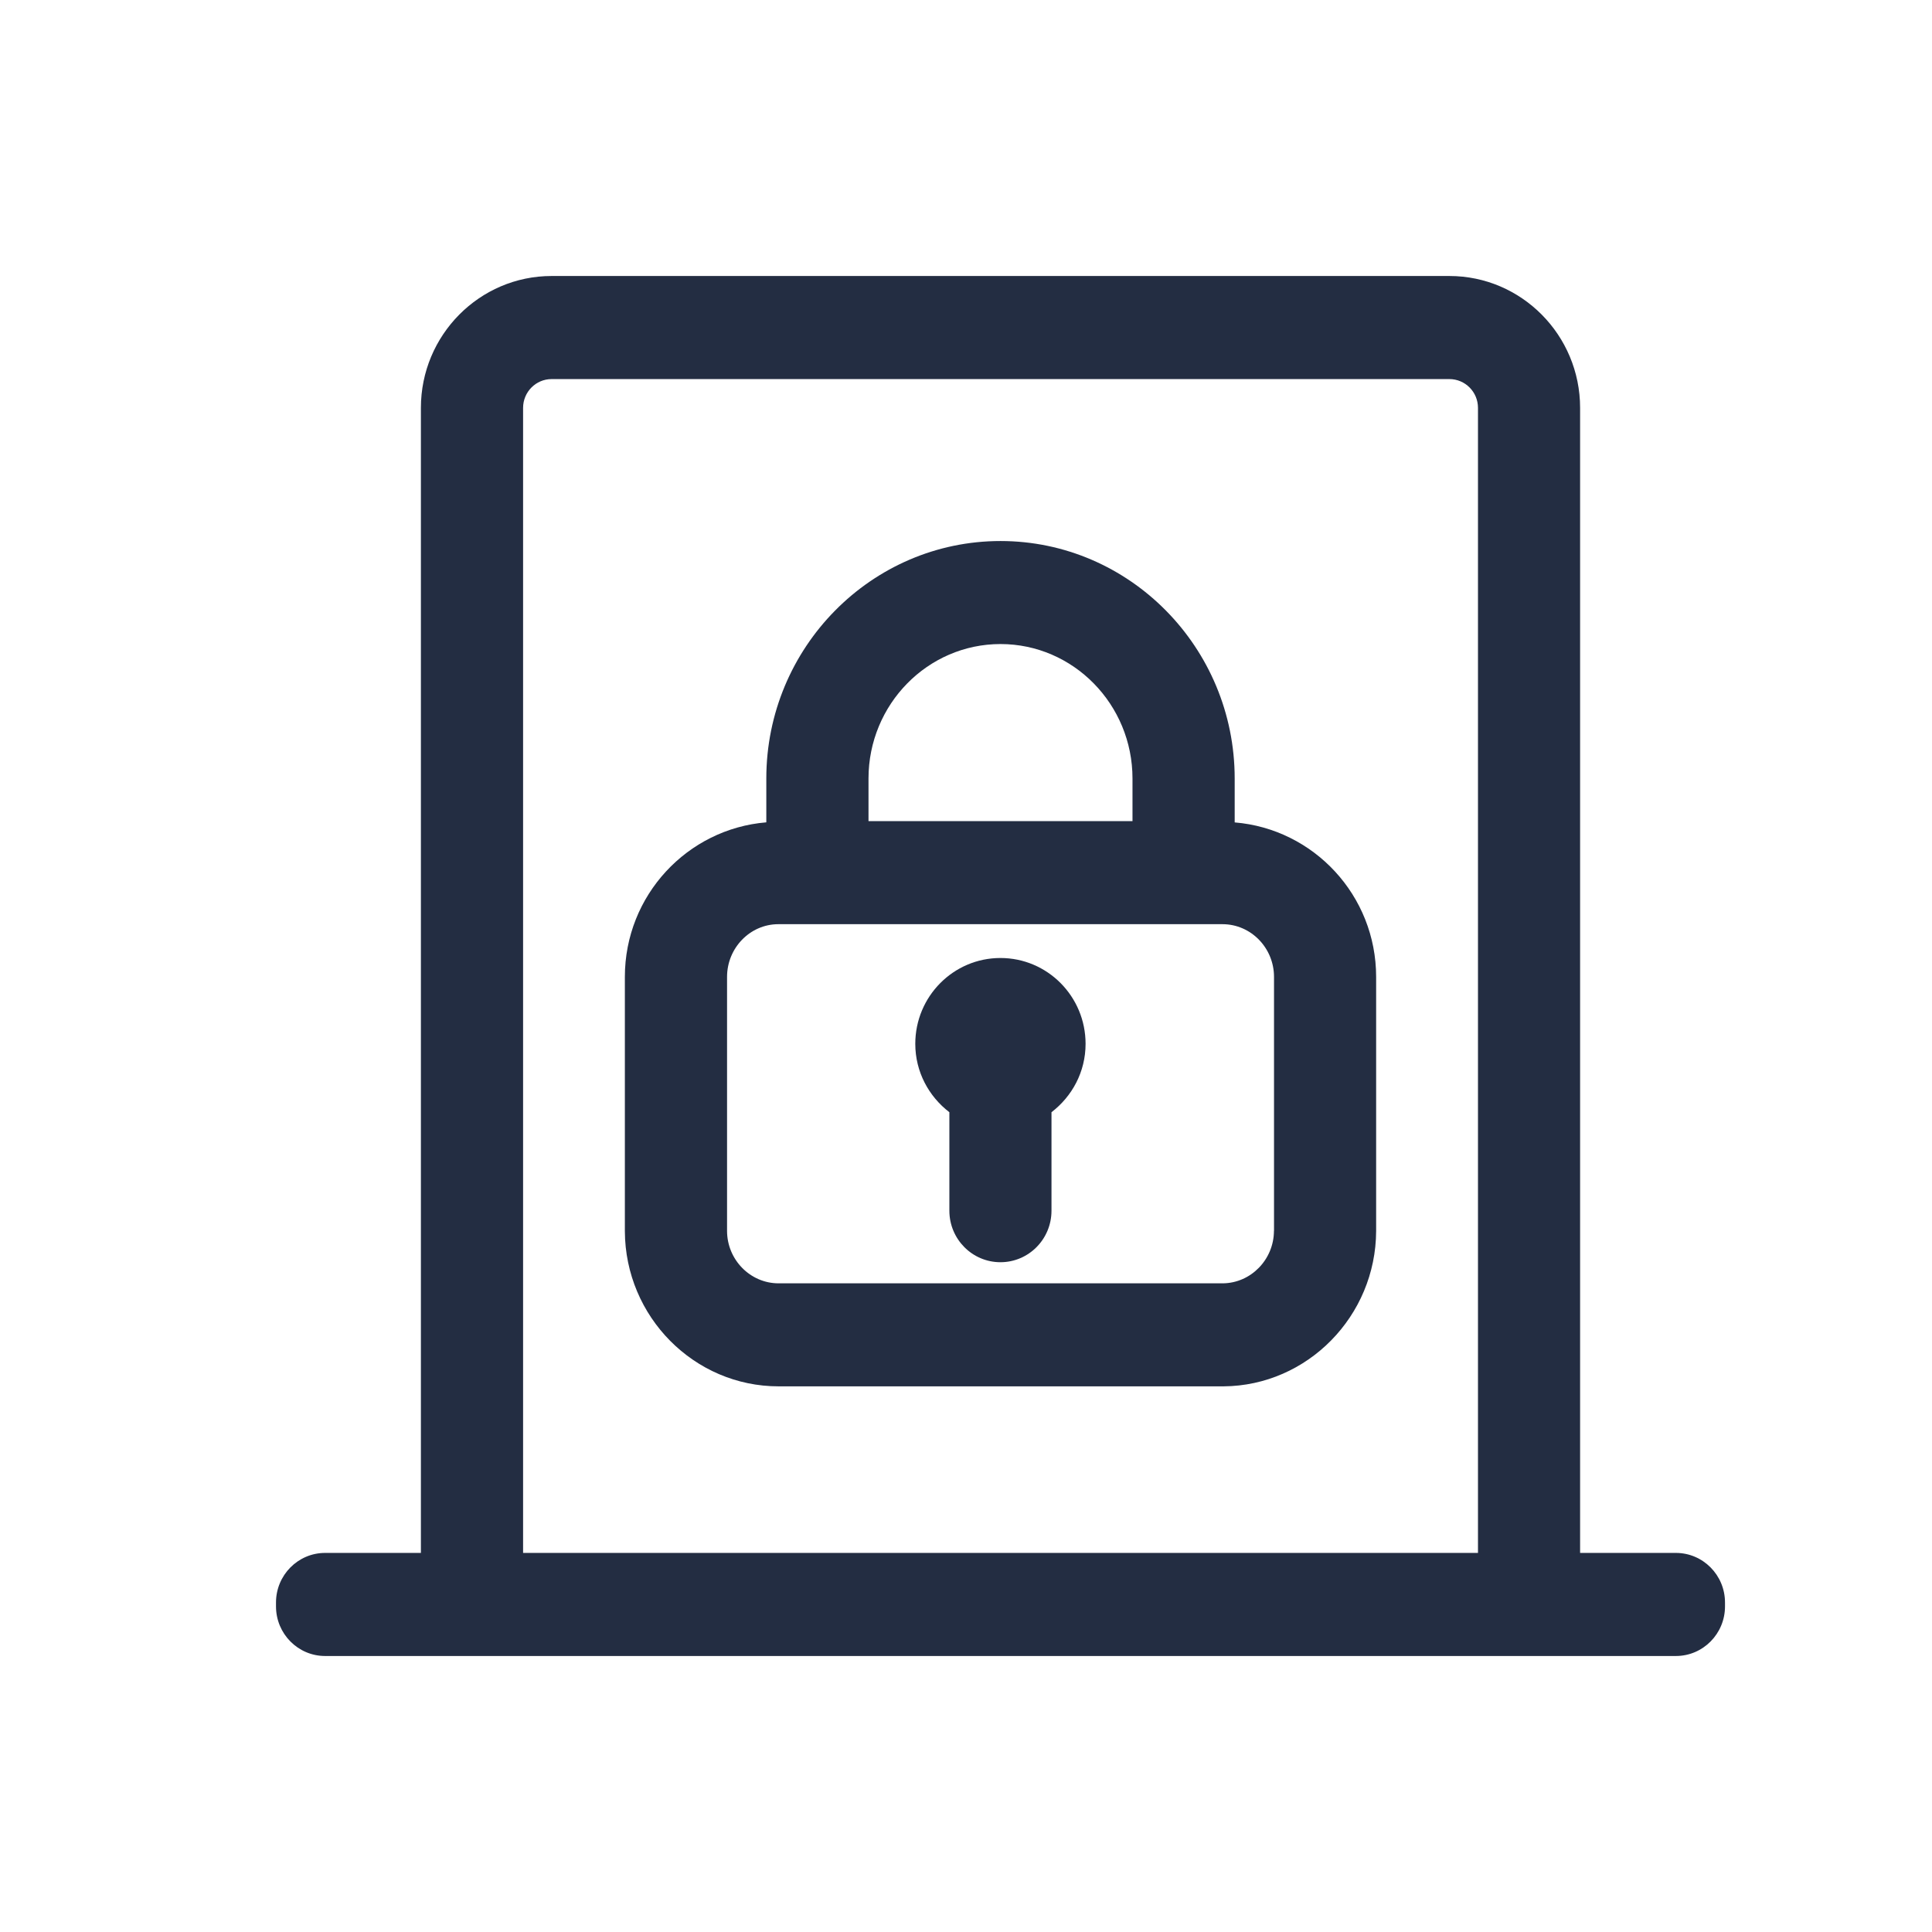 <svg xmlns="http://www.w3.org/2000/svg" xmlns:xlink="http://www.w3.org/1999/xlink" fill="none" version="1.1" width="28" height="28" viewBox="0 0 28 28"><defs><clipPath id="master_svg0_211_9249"><rect x="0" y="0" width="28" height="28" rx="0"/></clipPath></defs><g clip-path="url(#master_svg0_211_9249)"><g><g><path d="M14.499,13.884C13.818,13.884,13.265,14.441,13.265,15.128C13.265,15.534,13.461,15.891,13.759,16.119L13.759,17.546C13.759,17.959,14.091,18.293,14.499,18.293C14.908,18.293,15.239,17.959,15.239,17.546L15.239,16.119C15.537,15.891,15.733,15.535,15.733,15.128C15.733,14.441,15.181,13.884,14.499,13.884Z" fill="#232D42" fill-opacity="1"/></g><g><g><path d="M24.288,22.506L22.9,22.506L22.9,5.911C22.9,4.857,22.05,4,21.006,4L7.994,4C6.95,4,6.1,4.857,6.1,5.911L6.1,22.506L4.712,22.506C4.319,22.506,4,22.828,4,23.225L4,23.281C4,23.678,4.319,24,4.712,24L24.288,24C24.681,24,25,23.678,25,23.281L25,23.225C25,22.828,24.681,22.506,24.288,22.506ZM7.581,22.506L7.581,5.911C7.581,5.681,7.766,5.494,7.994,5.494L21.006,5.494C21.234,5.494,21.42,5.68,21.42,5.911L21.42,22.506L7.581,22.506Z" fill="#232D42" fill-opacity="1"/></g><g><path d="M17.894,11.919L17.894,11.283C17.894,9.385,16.371,7.841,14.5,7.841C12.629,7.841,11.106,9.385,11.106,11.283L11.106,11.918C9.962,12.012,9.056,12.976,9.056,14.158L9.056,17.843C9.061,19.083,10.06,20.092,11.284,20.092L17.733,20.092C18.948,20.083,19.94,19.074,19.944,17.84L19.944,14.158C19.944,12.977,19.039,12.013,17.894,11.919ZM14.5,9.334C15.555,9.334,16.413,10.208,16.413,11.283L16.413,11.9L12.587,11.9L12.587,11.283C12.587,10.208,13.445,9.334,14.5,9.334ZM18.463,17.838C18.462,18.253,18.131,18.594,17.724,18.599L11.284,18.599C10.873,18.599,10.538,18.257,10.537,17.84L10.537,14.158C10.537,13.738,10.871,13.395,11.278,13.394L17.719,13.394C18.13,13.395,18.464,13.738,18.464,14.158L18.464,17.838L18.463,17.838Z" fill="#232D42" fill-opacity="1"/></g></g></g></g></svg>